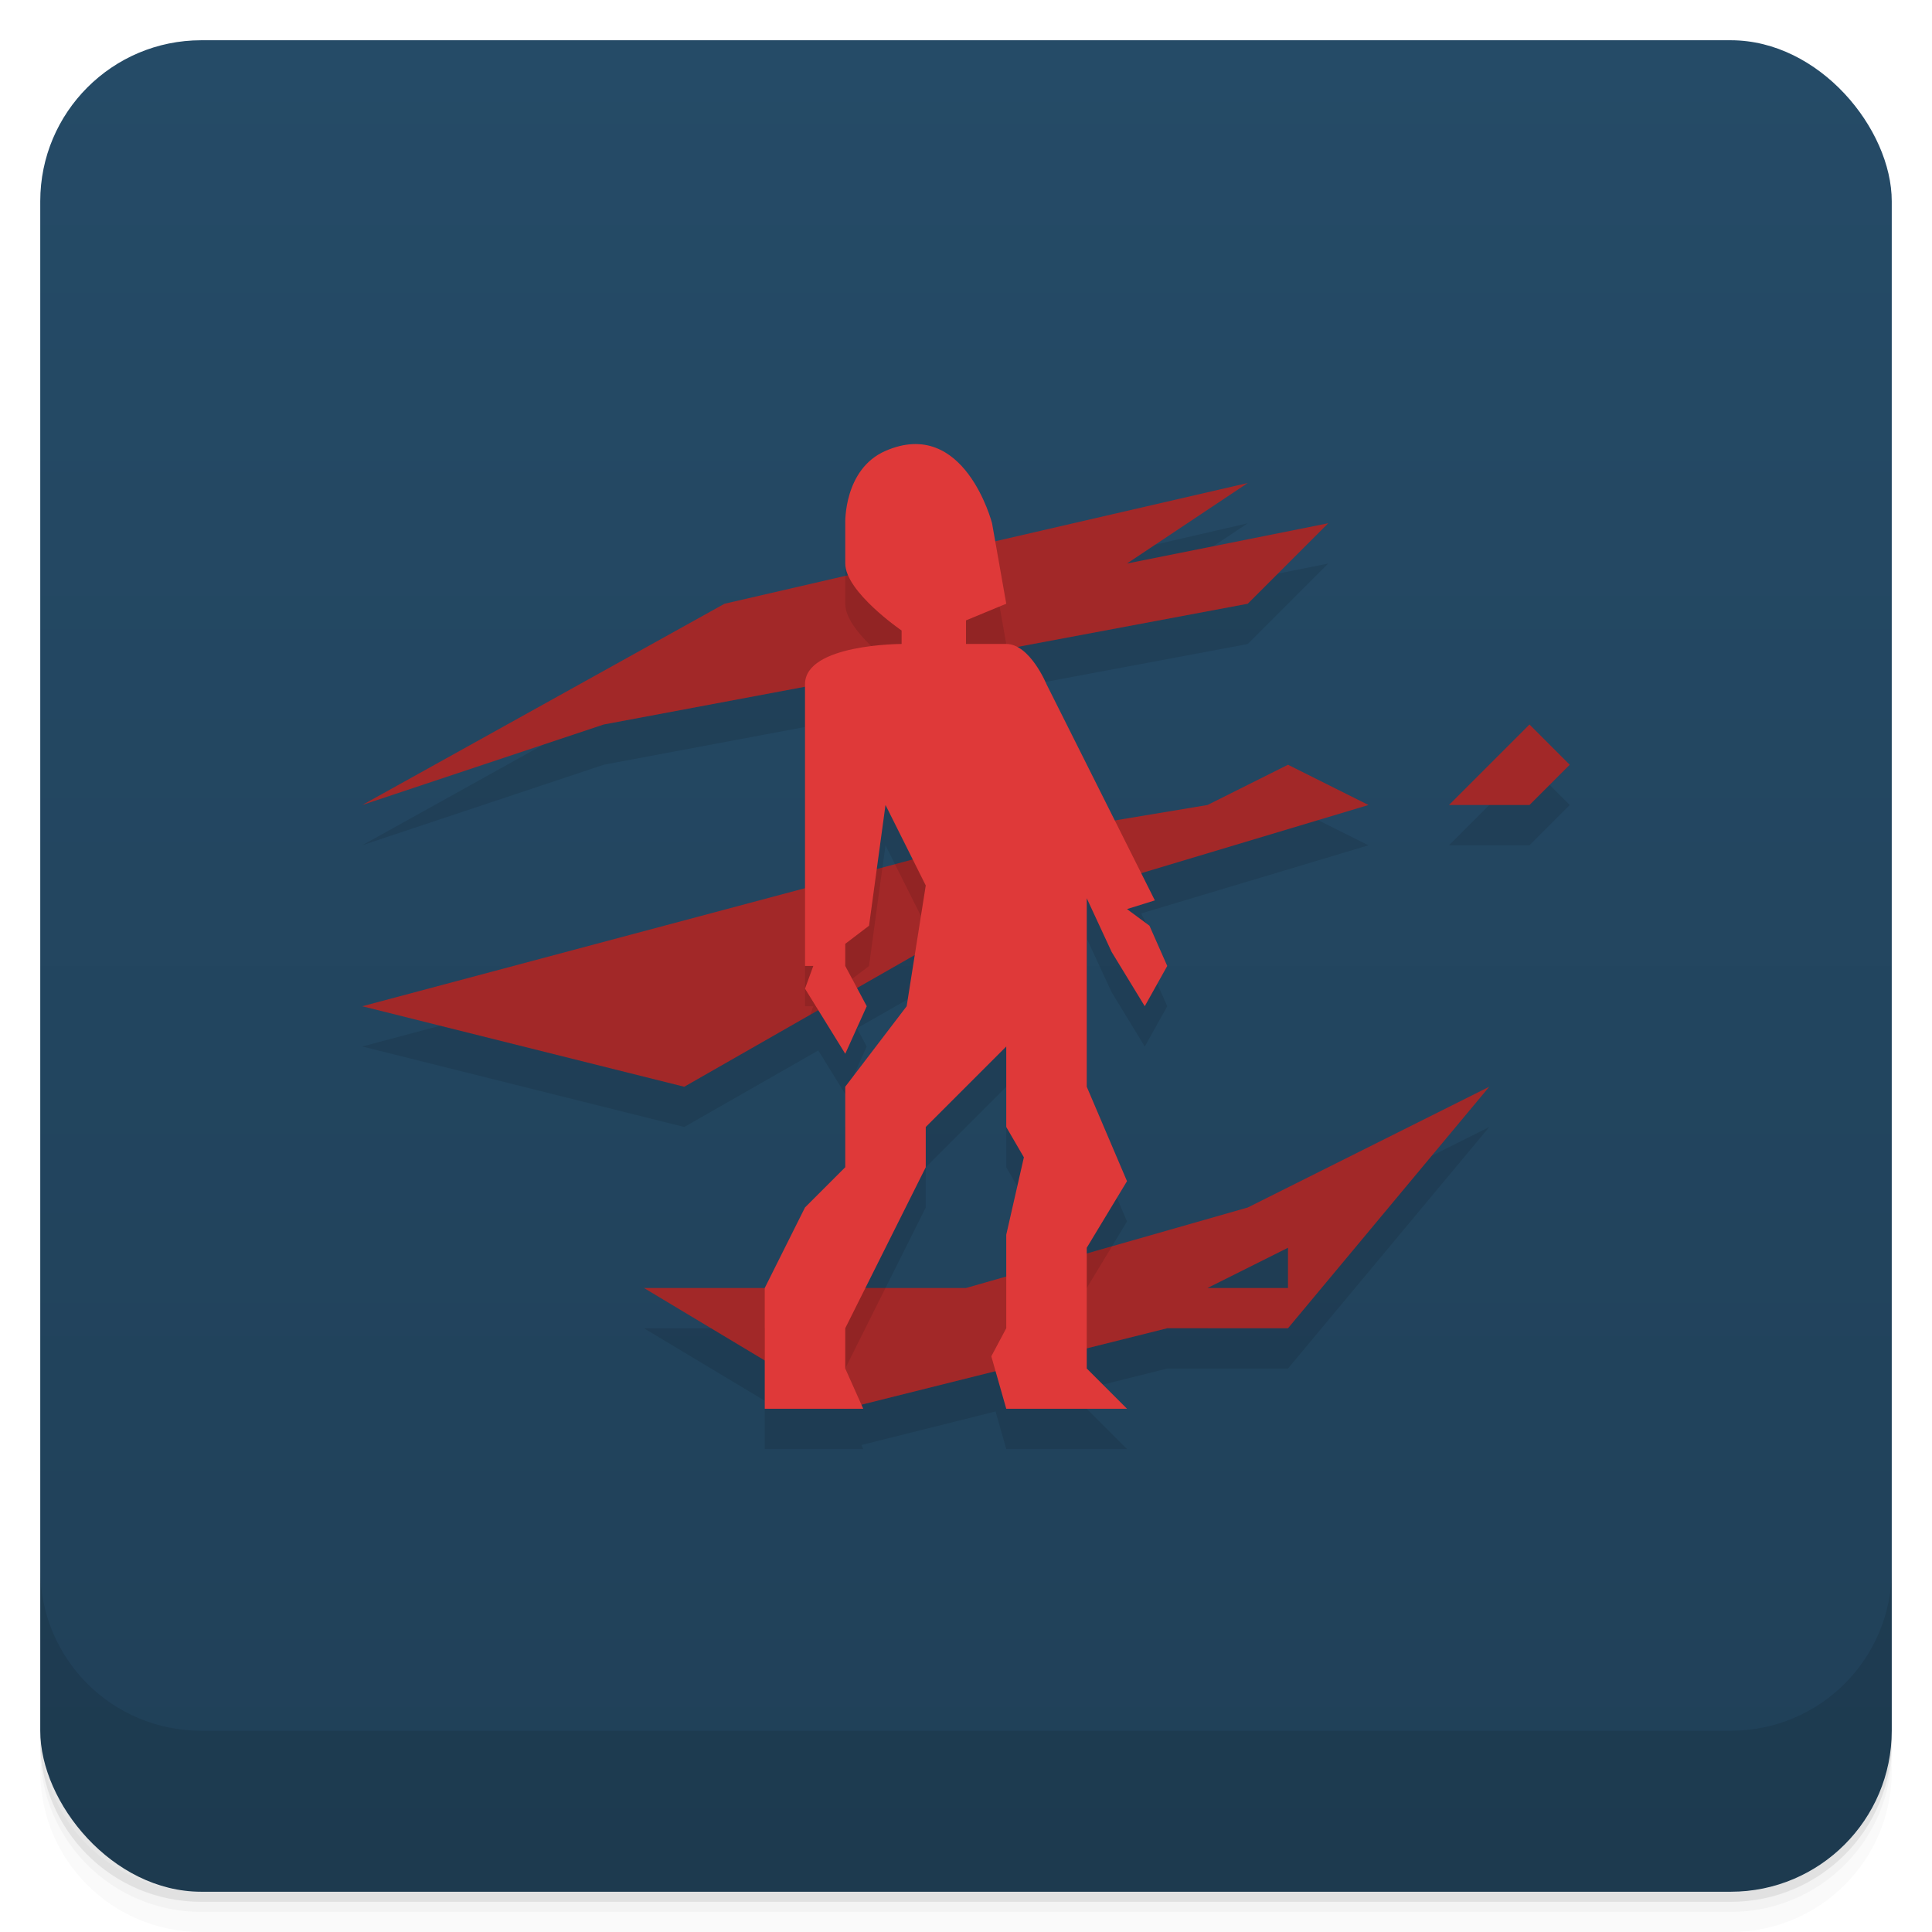 <svg version="1.1" viewBox="0 0 48 48" xmlns="http://www.w3.org/2000/svg">
 <defs>
  <linearGradient id="bg" x2="0" y1="1" y2="47" gradientUnits="userSpaceOnUse">
   <stop style="stop-color:#254b67" offset="0"/>
   <stop style="stop-color:#204058" offset="1"/>
  </linearGradient>
 </defs>
 <path d="m1 43v0.25c0 2.216 1.784 4 4 4h38c2.216 0 4-1.784 4-4v-0.25c0 2.216-1.784 4-4 4h-38c-2.216 0-4-1.784-4-4zm0 0.5v0.5c0 2.216 1.784 4 4 4h38c2.216 0 4-1.784 4-4v-0.5c0 2.216-1.784 4-4 4h-38c-2.216 0-4-1.784-4-4z" style="opacity:.02"/>
 <path d="m1 43.25v0.25c0 2.216 1.784 4 4 4h38c2.216 0 4-1.784 4-4v-0.25c0 2.216-1.784 4-4 4h-38c-2.216 0-4-1.784-4-4z" style="opacity:.05"/>
 <path d="m1 43v0.25c0 2.216 1.784 4 4 4h38c2.216 0 4-1.784 4-4v-0.25c0 2.216-1.784 4-4 4h-38c-2.216 0-4-1.784-4-4z" style="opacity:.1"/>
 <rect x="1" y="1" width="46" height="46" rx="4" style="fill:url(#bg)"/>
 <path d="m1 39v4c0 2.216 1.784 4 4 4h38c2.216 0 4-1.784 4-4v-4c0 2.216-1.784 4-4 4h-38c-2.216 0-4-1.784-4-4z" style="opacity:.1"/>
 <path d="m22.678 12.035c-0.207 0.009-0.432 0.061-0.678 0.168-1.043 0.454-1 1.797-1 1.797v1c0 0.093 0.028 0.192 0.07 0.291l-3.07 0.709-9 5 6-2 5-0.938v5.004l-11 2.934 8 2 3.33-1.902 0.67 1.084 0.533-1.182-0.242-0.453 1.435-0.818-0.201 1.272-1.525 2v2l-1 1-1 2h-3l3 1.801v1.199h2.447l-0.045-0.1 3.332-0.834 0.266 0.934h3l-1-1v-0.5l2-0.5h3l5-6-6 3-4 1.143v-0.143l1-1.654-1-2.346v-4.684l0.619 1.336 0.822 1.348 0.559-1-0.441-1-0.559-0.414 0.691-0.215-0.34-0.678 5.648-1.693-2-1-2 1-2.305 0.385-1.695-3.385s-0.293-0.7-0.734-0.926l5.734-1.074 2-2-5 1 3-2-6.273 1.447-0.08-0.447s-0.523-2.03-1.969-1.965zm15.322 6.965-2 2h2l1-1zm-16 2 0.676 1.353-0.893 0.238zm3 6v2l0.438 0.754-0.438 1.922v1.039l-1 0.285h-2.5l1.5-3v-1zm7 5v1h-2z" style="opacity:.1"/>
 <path d="m31 12-13 3-9 5 6-2 16-3 2-2-5 1zm7 6-2 2h2l1-1zm-6 1-2 1-6 1-15 4 8 2 7-4 10-3zm5 8-6 3-7 2h-8l5 3 8-2h3zm-5 4v1h-2z" style="fill:#a22828"/>
 <path d="m24.467 13.508-3.467 0.801v0.691c0 0.66 1.179 1.509 1.342 1.623l2.107-0.395 0.551-0.229-0.354-2s-0.06-0.213-0.18-0.492zm2.766 6.953-3.232 0.539-1.766 0.471 0.766 1.529-0.1 0.629 1.1-0.629 3.916-1.176-0.684-1.363zm-5.309 1.092-1.924 0.514v2.934h0.207l-0.078 0.211 0.871-0.496v-0.266l0.59-0.449 0.334-2.447zm5.703 9.412-2.627 0.75v2.285l2-0.5v-1.5l0.627-1.035zm-8.127 1.035-0.5 1v0.801l2 1.199v-1l1-2h-2.5z" style="opacity:.1"/>
 <path d="m19 35h2.447l-0.447-1v-1l2-4v-1l2-2v2l0.438 0.753-0.438 1.924v2.323l-0.371 0.697 0.371 1.303h3l-1-1v-3l1-1.654-1-2.346v-4.683l0.619 1.335 0.822 1.347 0.559-1-0.442-1-0.558-0.413 0.692-0.216-2.692-5.371s-0.412-1-1-1h-1v-0.586l1-0.414-0.353-2s-0.684-2.651-2.647-1.797c-1.043 0.454-1 1.797-1 1.797v1c0 0.707 1.4 1.666 1.4 1.666v0.334s-2.4 0-2.4 1v7h0.206l-0.206 0.564 1 1.618 0.534-1.182-0.534-1v-0.55l0.591-0.45 0.409-3 1 2-0.474 3-1.526 2v2l-1 1-1 2z" style="fill:#df3939"/>
</svg>
